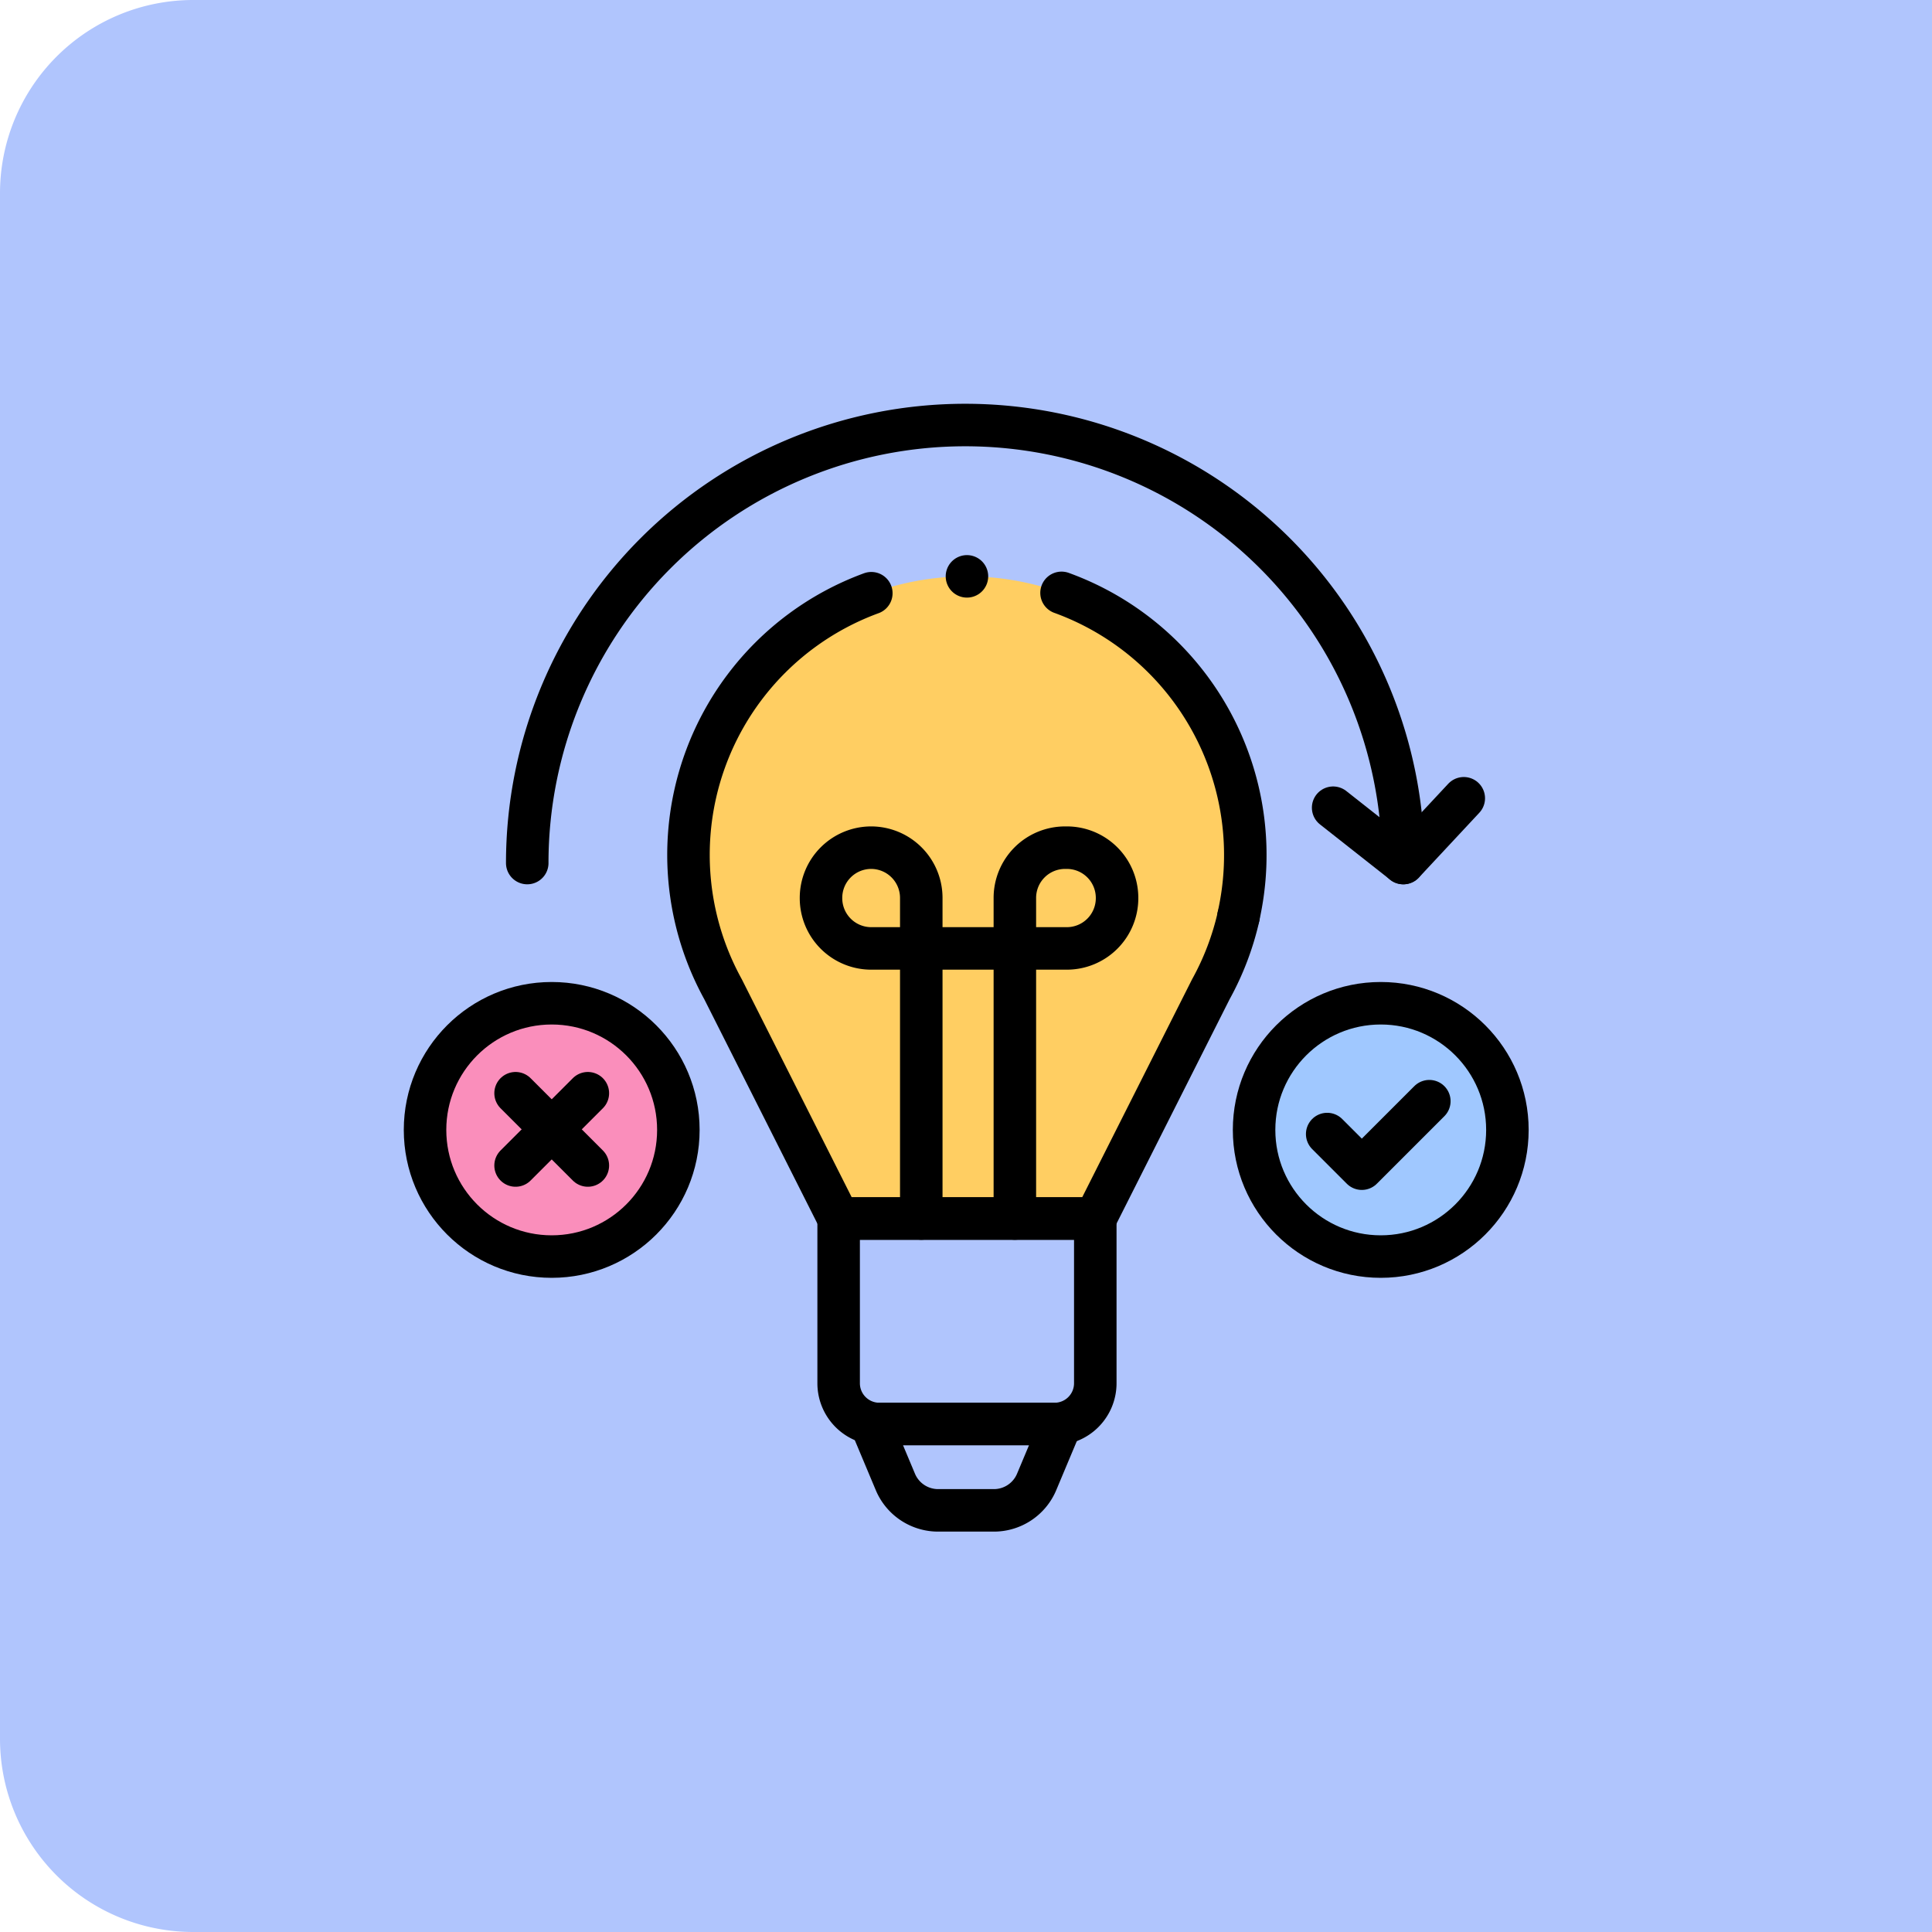 <svg xmlns="http://www.w3.org/2000/svg" width="100" height="100" viewBox="0 0 100 100">
  <g id="Grupo_1068055" data-name="Grupo 1068055" transform="translate(-600 -9336)">
    <path id="Rectángulo_375467" data-name="Rectángulo 375467" d="M10,0h90a0,0,0,0,1,0,0V100a0,0,0,0,1,0,0H10A10,10,0,0,1,0,90V10A10,10,0,0,1,10,0Z" transform="translate(600 9336)" fill="#b0c5fd"/>
    <g id="problem-solving_1_" data-name="problem-solving(1)" transform="translate(622 9358)">
      <path id="Trazado_803420" data-name="Trazado 803420" d="M56.991,32.671a22.671,22.671,0,0,1,45.343,0" transform="translate(-51.701 -10)" fill="none" stroke="#000" stroke-linecap="round" stroke-linejoin="round" stroke-miterlimit="10" stroke-width="2.2"/>
      <path id="Trazado_803421" data-name="Trazado 803421" d="M422.3,179.691l3.634,2.864,3.128-3.353" transform="translate(-375.297 -159.884)" fill="none" stroke="#000" stroke-linecap="round" stroke-linejoin="round" stroke-miterlimit="10" stroke-width="2.2"/>
      <g id="Grupo_1068023" data-name="Grupo 1068023" transform="translate(13.635 7.832)">
        <g id="Grupo_1068022" data-name="Grupo 1068022">
          <path id="Trazado_803422" data-name="Trazado 803422" d="M158.908,93.015a14.347,14.347,0,0,1-1.789,6.959l-5.981,11.865H137.853l-5.981-11.865a14.414,14.414,0,1,1,27.037-6.959Z" transform="translate(-130.081 -78.601)" fill="#ffce62"/>
          <path id="Trazado_803423" data-name="Trazado 803423" d="M308.4,102.846a14.435,14.435,0,0,0-9.156-16.756" transform="translate(-279.934 -85.235)" fill="none" stroke="#000" stroke-linecap="round" stroke-linejoin="round" stroke-miterlimit="10" stroke-width="2.2"/>
          <path id="Trazado_803424" data-name="Trazado 803424" d="M139.545,86.243a14.42,14.42,0,0,0-7.673,20.5l5.981,11.865h13.285l5.981-11.865a14.325,14.325,0,0,0,1.433-3.762" transform="translate(-130.081 -85.37)" fill="none" stroke="#000" stroke-linecap="round" stroke-linejoin="round" stroke-miterlimit="10" stroke-width="2.2"/>
          <path id="Trazado_803425" data-name="Trazado 803425" d="M209.329,380.352h-9.065a2.109,2.109,0,0,1-2.109-2.109v-8.526h13.284v8.526A2.109,2.109,0,0,1,209.329,380.352Z" transform="translate(-190.382 -336.478)" fill="none" stroke="#000" stroke-linecap="round" stroke-linejoin="round" stroke-miterlimit="10" stroke-width="2.2"/>
          <path id="Trazado_803426" data-name="Trazado 803426" d="M212.862,462.87l1.259,3a2.4,2.4,0,0,0,2.212,1.47h2.887a2.4,2.4,0,0,0,2.212-1.47l1.259-3Z" transform="translate(-203.411 -418.996)" fill="none" stroke="#000" stroke-linecap="round" stroke-linejoin="round" stroke-miterlimit="10" stroke-width="2.2"/>
        </g>
        <path id="Trazado_803427" data-name="Trazado 803427" d="M195.355,220.776v-16.6a2.6,2.6,0,0,0-2.595-2.595h0a2.6,2.6,0,0,0-2.595,2.595v.025a2.6,2.6,0,0,0,2.595,2.595h10.134a2.6,2.6,0,0,0,2.595-2.595v-.025a2.6,2.6,0,0,0-2.595-2.595h-.1a2.6,2.6,0,0,0-2.595,2.595v16.6" transform="translate(-183.305 -187.538)" fill="none" stroke="#000" stroke-linecap="round" stroke-linejoin="round" stroke-miterlimit="10" stroke-width="2.2"/>
      </g>
      <ellipse id="Elipse_8645" data-name="Elipse 8645" cx="6.556" cy="6.556" rx="6.556" ry="6.556" transform="translate(42.911 29.928)" fill="#a0c8ff"/>
      <ellipse id="Elipse_8646" data-name="Elipse 8646" cx="6.556" cy="6.556" rx="6.556" ry="6.556" transform="translate(0 29.928)" fill="#fa8ebb"/>
      <ellipse id="Elipse_8647" data-name="Elipse 8647" cx="6.556" cy="6.556" rx="6.556" ry="6.556" transform="translate(42.911 29.928)" fill="none" stroke="#000" stroke-linecap="round" stroke-linejoin="round" stroke-miterlimit="10" stroke-width="2.2"/>
      <ellipse id="Elipse_8648" data-name="Elipse 8648" cx="6.556" cy="6.556" rx="6.556" ry="6.556" transform="translate(0 29.928)" fill="none" stroke="#000" stroke-linecap="round" stroke-linejoin="round" stroke-miterlimit="10" stroke-width="2.2"/>
      <g id="Grupo_1068024" data-name="Grupo 1068024" transform="translate(4.686 34.585)">
        <line id="Línea_1784" data-name="Línea 1784" x1="3.741" y2="3.741" fill="none" stroke="#000" stroke-linecap="round" stroke-linejoin="round" stroke-miterlimit="10" stroke-width="2.2"/>
        <line id="Línea_1785" data-name="Línea 1785" x1="3.741" y1="3.741" fill="none" stroke="#000" stroke-linecap="round" stroke-linejoin="round" stroke-miterlimit="10" stroke-width="2.2"/>
      </g>
      <path id="Trazado_803428" data-name="Trazado 803428" d="M419.635,318.221l1.793,1.793,3.494-3.494" transform="translate(-372.94 -281.523)" fill="none" stroke="#000" stroke-linecap="round" stroke-linejoin="round" stroke-miterlimit="10" stroke-width="2.2"/>
      <line id="Línea_1786" data-name="Línea 1786" transform="translate(28.049 7.832)" fill="none" stroke="#000" stroke-linecap="round" stroke-linejoin="round" stroke-miterlimit="10" stroke-width="2.2"/>
    </g>
  </g>
</svg>
